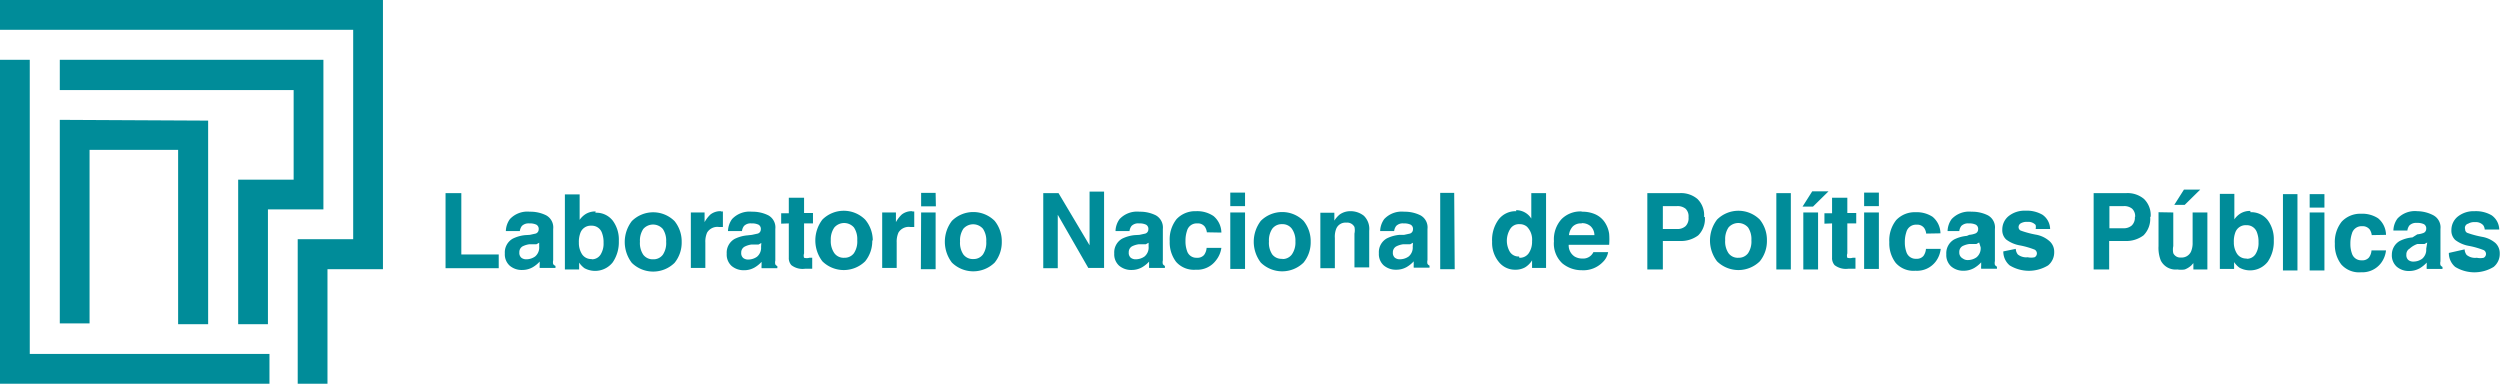 <svg xmlns="http://www.w3.org/2000/svg" viewBox="0 0 98.25 15.08"><defs><style>.cls-1{fill:#008c99;}</style></defs><title>logo</title><g id="Layer_2" data-name="Layer 2"><g id="Capa_1" data-name="Capa 1"><path class="cls-1" d="M2.35,4.71v8H3.52V5.89H7v6.85H8.18v-8ZM0,2.35V15.08H10.59V13.91H1.17V2.35Zm2.35,0V3.54h9.19V7.06H9.36v5.68h1.17V8.23h2.18V2.35ZM0,0V1.17H13.88V9.4H11.7v5.68h1.17V10.58h2.18V0Z"/><path class="cls-1" d="M59.59,8.3a.84.84,0,0,0-.69.32,1.36,1.36,0,0,0-.26.88,1.18,1.18,0,0,0,.26.79.81.81,0,0,0,.64.31.78.78,0,0,0,.39-.09.81.81,0,0,0,.28-.28v.3h.55V7.59h-.58v1a.69.69,0,0,0-.25-.24.7.7,0,0,0-.35-.09m.12,1.82a.4.4,0,0,1-.36-.18.86.86,0,0,1-.12-.48A.88.88,0,0,1,59.35,9a.4.4,0,0,1,.37-.19.43.43,0,0,1,.29.1.72.72,0,0,1,.2.57.79.79,0,0,1-.13.47.42.42,0,0,1-.37.18m2.46-1.36a.5.5,0,0,1,.34.12.48.48,0,0,1,.15.35h-1a.6.6,0,0,1,.15-.34.45.45,0,0,1,.34-.12m0-.47a1.05,1.05,0,0,0-.78.3,1.18,1.18,0,0,0-.3.87,1.06,1.06,0,0,0,.33.87,1.19,1.19,0,0,0,.77.27,1.06,1.06,0,0,0,.82-.32.71.71,0,0,0,.21-.39h-.58a.44.44,0,0,1-.43.25.58.58,0,0,1-.31-.08.52.52,0,0,1-.23-.46h1.59a2.73,2.73,0,0,0,0-.43,1.08,1.08,0,0,0-.17-.45.88.88,0,0,0-.38-.32,1.24,1.24,0,0,0-.51-.1m4.18.23a.43.43,0,0,1-.12.34.47.47,0,0,1-.33.11h-.56V8.1h.56a.5.5,0,0,1,.33.1.41.41,0,0,1,.12.33m.61,0a.89.89,0,0,0-.26-.71,1,1,0,0,0-.7-.23H64.74v3h.61V9.47H66a1.13,1.13,0,0,0,.74-.22A.91.91,0,0,0,67,8.52m1.32,1.61a.45.45,0,0,1-.39-.18.82.82,0,0,1-.13-.51.82.82,0,0,1,.13-.5.51.51,0,0,1,.77,0,.82.82,0,0,1,.13.5.83.83,0,0,1-.13.51.45.45,0,0,1-.38.18m1.12-.68a1.27,1.27,0,0,0-.28-.82,1.19,1.19,0,0,0-1.68,0,1.35,1.35,0,0,0,0,1.64,1.2,1.2,0,0,0,1.68,0,1.26,1.26,0,0,0,.28-.82m.94-1.86h-.57v3h.57Zm.49,3h.58V8.35h-.58Zm.35-3.07-.38.6h.41l.61-.6ZM72,8.78v1.34a.42.42,0,0,0,.1.3.73.73,0,0,0,.55.14h.27v-.43h-.11a.37.37,0,0,1-.21,0,.26.26,0,0,1,0-.17V8.78h.35V8.37h-.35V7.77H72v.61h-.3v.41Zm1.84-1.21h-.58v.53h.58Zm-.58,3h.58V8.35h-.58Zm3-1.4a.86.86,0,0,0-.31-.65,1.14,1.14,0,0,0-.67-.18,1,1,0,0,0-.76.31,1.28,1.28,0,0,0-.27.87,1.26,1.26,0,0,0,.25.81.93.93,0,0,0,.78.31.92.92,0,0,0,.8-.37,1,1,0,0,0,.19-.49h-.58a.54.54,0,0,1-.1.28.34.34,0,0,1-.28.11.38.38,0,0,1-.39-.27,1.1,1.1,0,0,1-.06-.38,1.21,1.21,0,0,1,.06-.4.39.39,0,0,1,.4-.29.34.34,0,0,1,.3.13.49.49,0,0,1,.08.22Zm1.58.55a.46.46,0,0,1-.16.39.59.59,0,0,1-.34.11.31.31,0,0,1-.2-.06A.26.26,0,0,1,77,9.91a.26.26,0,0,1,.13-.24.86.86,0,0,1,.26-.08l.13,0,.15,0,.11-.06Zm-.54-.45a1.39,1.39,0,0,0-.5.14.62.62,0,0,0-.31.58.6.6,0,0,0,.19.48.72.72,0,0,0,.49.17.83.83,0,0,0,.42-.11,1.17,1.17,0,0,0,.27-.22s0,.09,0,.13a.64.64,0,0,0,0,.12h.62v-.08a.2.2,0,0,1-.08-.07.32.32,0,0,1,0-.15c0-.1,0-.18,0-.25V9a.54.54,0,0,0-.28-.54,1.39,1.39,0,0,0-.64-.14.94.94,0,0,0-.78.29.83.83,0,0,0-.16.47H77a.42.42,0,0,1,.08-.2.37.37,0,0,1,.29-.1.6.6,0,0,1,.28.05.19.19,0,0,1,.09.19.17.17,0,0,1-.12.16.88.88,0,0,1-.23.05Zm1.43.61a.71.71,0,0,0,.25.55,1.45,1.45,0,0,0,1.51,0,.66.66,0,0,0,.24-.53.55.55,0,0,0-.17-.41A1.09,1.09,0,0,0,80,9.22a3.71,3.71,0,0,1-.59-.16.15.15,0,0,1-.08-.14.17.17,0,0,1,.08-.14.46.46,0,0,1,.27-.06.39.39,0,0,1,.32.12A.34.34,0,0,1,80,9h.57a.7.7,0,0,0-.3-.56,1.23,1.23,0,0,0-.67-.16,1,1,0,0,0-.67.22.68.68,0,0,0-.24.52.5.5,0,0,0,.15.39,1.24,1.24,0,0,0,.52.23,3.25,3.25,0,0,1,.6.17.17.17,0,0,1,0,.3.6.6,0,0,1-.27,0,.53.53,0,0,1-.39-.11.38.38,0,0,1-.08-.22ZM83.9,8.52a.43.43,0,0,1-.12.34.47.47,0,0,1-.33.11H82.9V8.1h.56a.49.49,0,0,1,.33.1.4.4,0,0,1,.12.33m.61,0a.89.89,0,0,0-.26-.71,1,1,0,0,0-.7-.23H82.28v3h.61V9.47h.61a1.13,1.13,0,0,0,.74-.22.92.92,0,0,0,.26-.74m.33-.17V9.67a1.34,1.34,0,0,0,.09.57.65.65,0,0,0,.65.35.89.89,0,0,0,.29,0,.8.8,0,0,0,.26-.16l.08-.09,0-.06v.31h.55V8.35h-.58V9.54a.85.85,0,0,1-.06.34.4.4,0,0,1-.4.24.3.3,0,0,1-.3-.17.69.69,0,0,1,0-.28V8.35Zm1-.89-.38.6h.41l.61-.6Zm2.61.84a.71.71,0,0,0-.39.1.83.83,0,0,0-.24.23v-1h-.57v2.95h.56v-.27a.88.88,0,0,0,.21.22.88.88,0,0,0,1.11-.23,1.4,1.4,0,0,0,.24-.84,1.25,1.25,0,0,0-.24-.8.82.82,0,0,0-.68-.31m-.14,1.82a.43.43,0,0,1-.38-.18.81.81,0,0,1-.13-.46,1,1,0,0,1,.06-.39.43.43,0,0,1,.43-.28.42.42,0,0,1,.42.29,1,1,0,0,1,.06.38.81.81,0,0,1-.12.47.4.4,0,0,1-.35.18m2-2.54h-.57v3h.57Zm1.06,0h-.58v.53h.58Zm-.58,3h.58V8.35h-.58Zm3-1.4a.86.86,0,0,0-.31-.65,1.14,1.14,0,0,0-.67-.18,1,1,0,0,0-.76.31,1.28,1.28,0,0,0-.27.87,1.26,1.26,0,0,0,.25.81.93.93,0,0,0,.78.31.92.92,0,0,0,.79-.37,1,1,0,0,0,.19-.49H93.2a.53.53,0,0,1-.1.28.34.34,0,0,1-.29.11.38.38,0,0,1-.38-.27,1.08,1.08,0,0,1-.06-.38,1.19,1.19,0,0,1,.06-.4.39.39,0,0,1,.4-.29.35.35,0,0,1,.3.13.52.52,0,0,1,.08.22Zm1.58.55a.46.46,0,0,1-.16.39.59.59,0,0,1-.34.11.31.31,0,0,1-.2-.06.25.25,0,0,1-.08-.21.26.26,0,0,1,.13-.24A.85.85,0,0,1,95,9.59l.13,0,.15,0,.11-.06Zm-.54-.45a1.38,1.38,0,0,0-.5.14A.62.62,0,0,0,94,10a.6.6,0,0,0,.19.48.72.72,0,0,0,.49.17.83.83,0,0,0,.42-.11,1.2,1.2,0,0,0,.27-.22s0,.09,0,.13a.62.62,0,0,0,0,.12h.62v-.08a.2.2,0,0,1-.08-.07.32.32,0,0,1,0-.15q0-.15,0-.25V9a.54.54,0,0,0-.28-.54A1.39,1.39,0,0,0,95,8.3a.94.94,0,0,0-.78.29.83.83,0,0,0-.16.47h.55a.41.41,0,0,1,.08-.2.37.37,0,0,1,.29-.1.6.6,0,0,1,.28.05.19.19,0,0,1,.09.19.17.17,0,0,1-.12.16.9.9,0,0,1-.23.05Zm1.43.61a.71.71,0,0,0,.25.55,1.45,1.45,0,0,0,1.51,0,.66.66,0,0,0,.24-.53.55.55,0,0,0-.17-.41,1.09,1.09,0,0,0-.51-.24,3.76,3.76,0,0,1-.6-.16.15.15,0,0,1-.08-.14A.17.17,0,0,1,97,8.79a.46.46,0,0,1,.27-.06.39.39,0,0,1,.32.12.34.34,0,0,1,.06.17h.57a.7.7,0,0,0-.3-.56,1.23,1.23,0,0,0-.67-.16,1,1,0,0,0-.67.22.68.68,0,0,0-.24.52.5.5,0,0,0,.15.39,1.23,1.23,0,0,0,.52.23,3.24,3.24,0,0,1,.6.17.17.17,0,0,1,0,.3.61.61,0,0,1-.27,0,.53.53,0,0,1-.4-.11.38.38,0,0,1-.08-.22Z"/><path class="cls-1" d="M17.51,10.54H19.6V10H18.13V7.59h-.62Zm3.68-.85a.46.46,0,0,1-.16.39.6.6,0,0,1-.34.11.31.31,0,0,1-.2-.06.25.25,0,0,1-.08-.21.26.26,0,0,1,.13-.24.86.86,0,0,1,.26-.08l.13,0,.15,0,.11-.06Zm-.54-.45a1.39,1.39,0,0,0-.5.14.62.62,0,0,0-.31.58.6.6,0,0,0,.19.48.72.72,0,0,0,.49.17.83.83,0,0,0,.42-.11,1.17,1.17,0,0,0,.27-.22s0,.09,0,.13a.62.62,0,0,0,0,.12h.62v-.08a.21.21,0,0,1-.09-.07.33.33,0,0,1,0-.15c0-.1,0-.18,0-.25V9a.54.54,0,0,0-.28-.54,1.39,1.39,0,0,0-.64-.14.94.94,0,0,0-.78.29.84.84,0,0,0-.16.47h.55a.42.42,0,0,1,.08-.2.37.37,0,0,1,.29-.1.6.6,0,0,1,.28.05.19.19,0,0,1,.09.19.17.17,0,0,1-.12.16l-.23.05Zm2.76-.93a.72.72,0,0,0-.39.1.83.83,0,0,0-.24.23v-1H22.2v2.95h.56v-.27a.87.87,0,0,0,.21.22.88.88,0,0,0,1.11-.23,1.41,1.41,0,0,0,.24-.84,1.25,1.25,0,0,0-.24-.8.82.82,0,0,0-.68-.31m-.14,1.82a.43.43,0,0,1-.38-.18.81.81,0,0,1-.13-.46,1,1,0,0,1,.06-.39.43.43,0,0,1,.43-.28.42.42,0,0,1,.42.29,1,1,0,0,1,.06.38.81.81,0,0,1-.12.47.4.4,0,0,1-.35.18m2.42,0a.46.46,0,0,1-.39-.18.82.82,0,0,1-.13-.51.82.82,0,0,1,.13-.5.51.51,0,0,1,.77,0,.82.82,0,0,1,.13.5.82.82,0,0,1-.13.51.45.45,0,0,1-.38.18m1.12-.68a1.27,1.27,0,0,0-.28-.82,1.19,1.19,0,0,0-1.68,0,1.35,1.35,0,0,0,0,1.64,1.2,1.2,0,0,0,1.68,0,1.26,1.26,0,0,0,.28-.82M28.34,8.3a.63.63,0,0,0-.42.13,1.22,1.22,0,0,0-.23.3V8.35h-.54v2.18h.57v-1a.87.87,0,0,1,.07-.39.47.47,0,0,1,.46-.22h.16V8.31h-.08m1.58,1.39a.46.46,0,0,1-.16.39.6.6,0,0,1-.34.11.31.31,0,0,1-.2-.06.25.25,0,0,1-.08-.21.26.26,0,0,1,.14-.24.85.85,0,0,1,.26-.08l.13,0,.15,0,.11-.06Zm-.54-.45a1.39,1.39,0,0,0-.5.14.62.62,0,0,0-.31.58.6.6,0,0,0,.19.48.73.73,0,0,0,.49.17.82.82,0,0,0,.42-.11,1.17,1.17,0,0,0,.27-.22s0,.09,0,.13a.63.63,0,0,0,0,.12h.62v-.08a.2.2,0,0,1-.08-.07.32.32,0,0,1,0-.15c0-.1,0-.18,0-.25V9a.54.54,0,0,0-.28-.54,1.39,1.39,0,0,0-.64-.14.94.94,0,0,0-.78.29.84.84,0,0,0-.16.47h.55a.41.41,0,0,1,.08-.2.36.36,0,0,1,.29-.1.6.6,0,0,1,.28.05.19.19,0,0,1,.09.19.17.17,0,0,1-.12.16l-.23.05ZM31,8.78v1.34a.42.42,0,0,0,.1.3.72.72,0,0,0,.55.14h.27v-.43h-.11a.37.37,0,0,1-.21,0,.26.26,0,0,1,0-.17V8.78h.35V8.37h-.35V7.77H31v.61h-.3v.41Zm2.18,1.35a.45.45,0,0,1-.39-.18.82.82,0,0,1-.14-.51.81.81,0,0,1,.14-.5.51.51,0,0,1,.77,0,.82.82,0,0,1,.13.5.83.83,0,0,1-.13.51.45.45,0,0,1-.38.18m1.12-.68A1.27,1.27,0,0,0,34,8.63a1.19,1.19,0,0,0-1.68,0,1.35,1.35,0,0,0,0,1.64,1.2,1.2,0,0,0,1.68,0,1.26,1.26,0,0,0,.28-.82M35.86,8.3a.63.63,0,0,0-.42.13,1.22,1.22,0,0,0-.23.3V8.35h-.54v2.18h.57v-1a.87.87,0,0,1,.07-.39.47.47,0,0,1,.46-.22h.16V8.31h-.08m.92-.73H36.2v.53h.58Zm-.58,3h.58V8.35H36.2Zm2.06-.4a.46.46,0,0,1-.39-.18.82.82,0,0,1-.13-.51.82.82,0,0,1,.13-.5.51.51,0,0,1,.77,0,.82.82,0,0,1,.13.5.83.83,0,0,1-.13.51.45.45,0,0,1-.38.18m1.12-.68a1.27,1.27,0,0,0-.28-.82,1.19,1.19,0,0,0-1.68,0,1.35,1.35,0,0,0,0,1.64,1.2,1.2,0,0,0,1.68,0,1.27,1.27,0,0,0,.28-.82M41,10.54h.57V8.44l1.2,2.09h.62v-3h-.57V9.64L41.6,7.59H41Zm4.14-.85a.46.46,0,0,1-.16.39.6.6,0,0,1-.34.11.31.31,0,0,1-.2-.06.25.25,0,0,1-.08-.21.26.26,0,0,1,.13-.24.86.86,0,0,1,.26-.08l.13,0,.15,0,.11-.06Zm-.54-.45a1.4,1.4,0,0,0-.5.14.62.62,0,0,0-.31.58.6.6,0,0,0,.19.48.73.73,0,0,0,.49.17.83.83,0,0,0,.42-.11,1.17,1.17,0,0,0,.27-.22,1.32,1.32,0,0,0,0,.13.59.59,0,0,0,0,.12h.62v-.08a.2.2,0,0,1-.08-.07.31.31,0,0,1,0-.15q0-.15,0-.25V9a.55.55,0,0,0-.28-.54,1.39,1.39,0,0,0-.64-.14.94.94,0,0,0-.78.29.83.83,0,0,0-.16.47h.55a.41.41,0,0,1,.08-.2.36.36,0,0,1,.29-.1.6.6,0,0,1,.28.05.19.19,0,0,1,.09.19.17.17,0,0,1-.12.16l-.23.05ZM48,9.14a.86.86,0,0,0-.31-.65A1.14,1.14,0,0,0,47,8.3a1,1,0,0,0-.76.31,1.28,1.28,0,0,0-.27.87,1.26,1.26,0,0,0,.25.81.93.93,0,0,0,.77.31.92.92,0,0,0,.8-.37A1,1,0,0,0,48,9.74h-.58a.54.54,0,0,1-.1.28.34.34,0,0,1-.28.11.38.38,0,0,1-.39-.27,1.09,1.09,0,0,1-.06-.39,1.18,1.18,0,0,1,.06-.4.39.39,0,0,1,.4-.29.34.34,0,0,1,.3.13.51.51,0,0,1,.08.22Zm.93-1.57h-.58v.53h.58Zm-.58,3h.58V8.35h-.58Zm2.06-.4A.46.46,0,0,1,50,10a.82.82,0,0,1-.13-.51.82.82,0,0,1,.13-.5.46.46,0,0,1,.39-.18.45.45,0,0,1,.38.18.81.81,0,0,1,.14.5.82.82,0,0,1-.14.51.45.45,0,0,1-.38.18m1.12-.68a1.27,1.27,0,0,0-.28-.82,1.19,1.19,0,0,0-1.68,0,1.35,1.35,0,0,0,0,1.64,1.2,1.2,0,0,0,1.68,0,1.26,1.26,0,0,0,.28-.82M53.09,8.3a.72.72,0,0,0-.44.13,1,1,0,0,0-.21.24V8.36h-.55v2.18h.57V9.35A.84.84,0,0,1,52.51,9a.39.39,0,0,1,.4-.25.32.32,0,0,1,.32.17.62.62,0,0,1,0,.26v1.33h.58V9.07a.72.72,0,0,0-.21-.59.84.84,0,0,0-.55-.18m2.47,1.39a.46.46,0,0,1-.16.39.6.6,0,0,1-.34.11.31.31,0,0,1-.2-.06.25.25,0,0,1-.08-.21.26.26,0,0,1,.14-.24.85.85,0,0,1,.26-.08l.13,0,.15,0,.11-.06ZM55,9.23a1.39,1.39,0,0,0-.5.14.62.62,0,0,0-.31.58.6.6,0,0,0,.19.48.73.73,0,0,0,.49.17.82.82,0,0,0,.42-.11,1.19,1.19,0,0,0,.27-.22,1.12,1.12,0,0,0,0,.13.69.69,0,0,0,0,.12h.62v-.08a.21.21,0,0,1-.08-.07.33.33,0,0,1,0-.15c0-.1,0-.18,0-.25V9a.54.54,0,0,0-.28-.54,1.39,1.39,0,0,0-.64-.14.94.94,0,0,0-.78.29.84.84,0,0,0-.16.47h.55a.42.42,0,0,1,.08-.2.36.36,0,0,1,.29-.1.6.6,0,0,1,.28.05.19.19,0,0,1,.09.19.17.17,0,0,1-.12.16l-.23.05Zm2.15-1.65H56.6v3h.57Z"/></g></g></svg>